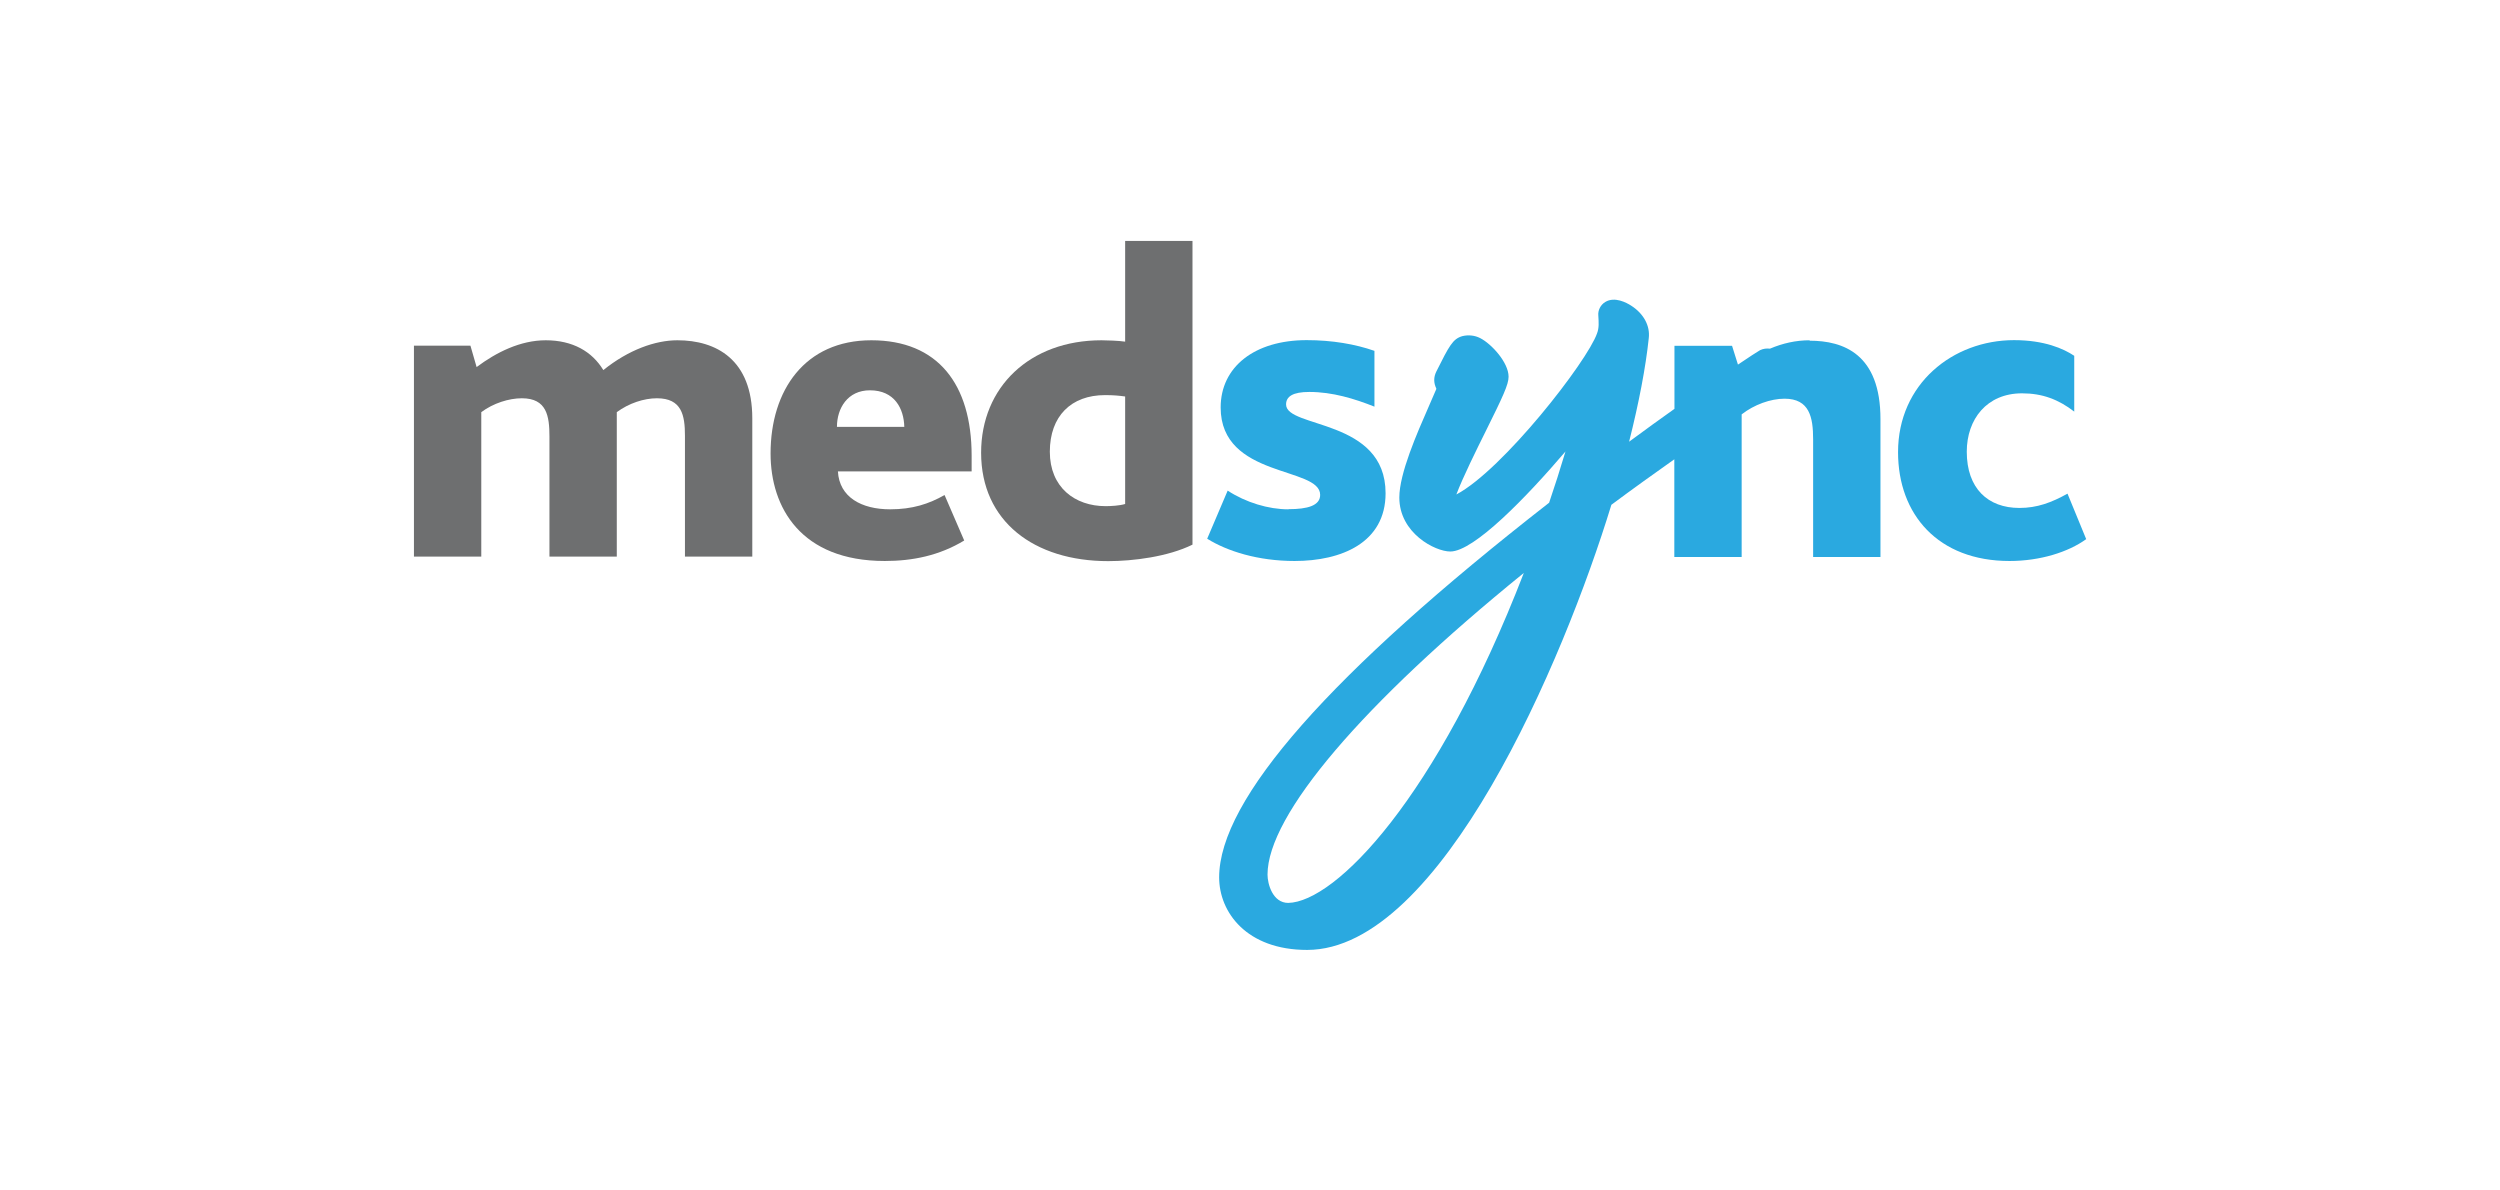 <?xml version="1.0" encoding="UTF-8"?>
<svg id="Layer_2" data-name="Layer 2" xmlns="http://www.w3.org/2000/svg" viewBox="0 0 181.91 86.61">
  <defs>
    <style>
      .cls-1 {
        fill: none;
      }

      .cls-2 {
        fill: #2aa9e0;
      }

      .cls-3 {
        fill: #6e6f70;
      }
    </style>
  </defs>
  <g id="Layer_5" data-name="Layer 5">
    <g id="Principal_SemFundo">
      <rect class="cls-1" width="181.91" height="86.61"/>
      <g id="Principal">
        <g>
          <path class="cls-3" d="M30.11,25.15h4.12l.45,1.56c1.43-1.07,3.18-1.95,5.03-1.95,1.95,0,3.37.81,4.19,2.17,1.85-1.49,3.8-2.17,5.39-2.17,2.82,0,5.45,1.4,5.45,5.68v10.06h-4.9v-8.79c0-1.49-.23-2.73-2.04-2.73-.94,0-2.04.36-2.92,1.01v10.51h-4.9v-8.73c0-1.49-.19-2.79-2.01-2.79-.94,0-2.08.36-2.95,1.01v10.51h-4.9v-15.35Z"/>
          <path class="cls-3" d="M60.97,34.3c.1,1.88,1.72,2.76,3.8,2.76,1.62,0,2.82-.39,3.96-1.04l1.43,3.31c-1.82,1.1-3.76,1.49-5.78,1.49-6.1,0-8.31-3.89-8.31-7.82,0-4.61,2.5-8.24,7.33-8.24s7.3,3.18,7.3,8.4v1.14h-9.74ZM65.8,31.06c-.03-1.33-.71-2.66-2.5-2.66-1.62,0-2.4,1.3-2.4,2.66h4.9Z"/>
          <path class="cls-3" d="M71.39,32.94c0-4.77,3.54-8.18,8.76-8.18.36,0,1.27.03,1.72.1v-7.33h4.9v22.1c-1.78.88-4.32,1.2-6.13,1.2-5.39,0-9.25-2.89-9.25-7.89ZM81.87,36.67v-7.82c-.45-.06-.84-.1-1.46-.1-2.47,0-4.02,1.53-4.02,4.12s1.82,3.96,4.06,3.96c.36,0,1.01-.03,1.43-.16Z"/>
          <g>
            <path class="cls-2" d="M93.74,37.06c-1.43,0-3.08-.49-4.41-1.36l-1.49,3.5c1.46.91,3.7,1.62,6.36,1.62,3.41,0,6.62-1.33,6.62-4.93,0-5.45-7.24-4.71-7.24-6.46,0-.58.49-.91,1.69-.91,1.69,0,3.28.49,4.74,1.07v-4.06c-1.4-.49-3.08-.78-4.93-.78-3.8,0-6.26,1.95-6.26,4.9,0,5.16,7.24,4.28,7.24,6.36,0,.78-.91,1.04-2.3,1.04Z"/>
            <path class="cls-2" d="M131.68,24.76c-1.01,0-1.97.22-2.89.61-.24-.03-.49,0-.72.11l-.05.03c-.17.1-.72.45-1.56,1.02l-.43-1.37h-4.19v4.59c-1.02.73-2.13,1.52-3.3,2.39.72-2.86,1.21-5.43,1.43-7.53.11-.9-.37-1.79-1.28-2.37-.34-.22-1.2-.68-1.88-.27-.35.21-.55.61-.51,1,.03.49.06.88-.09,1.28-.71,2.05-6.86,9.94-10.24,11.73.48-1.27,1.5-3.32,2.12-4.57,1.27-2.56,1.68-3.43,1.68-4,0-1.03-1.24-2.39-2.07-2.81-.39-.2-.86-.25-1.3-.14-.69.2-.95.7-1.89,2.58-.2.41-.2.81,0,1.23v.04c-.11.26-.31.73-.55,1.27-.85,1.94-2.14,4.87-2.14,6.62,0,2.59,2.6,3.93,3.71,3.93,1.72,0,5.55-3.96,8.38-7.28-.39,1.31-.79,2.55-1.19,3.73-15.93,12.42-24.01,21.59-24.01,27.26,0,2.54,2,5.28,6.4,5.28,9.7,0,18.66-21,22.14-32.39,1.53-1.14,3.07-2.24,4.58-3.31v7.11h4.9v-10.38c.91-.71,2.11-1.14,3.12-1.14,1.82,0,2.08,1.36,2.08,2.95v8.57h4.9v-10.03c0-4.74-2.69-5.71-5.16-5.71ZM93.74,65.7c-1.14,0-1.51-1.39-1.51-2.06,0-4.33,6.91-12.43,18.65-21.95-6.35,16.43-13.71,23.94-17.15,24.01Z"/>
            <path class="cls-2" d="M150.44,35.92c-1.17.65-2.21,1.04-3.5,1.04-2.3,0-3.83-1.43-3.83-4.09,0-2.37,1.46-4.25,4.02-4.25,1.49,0,2.66.45,3.8,1.33v-4.06c-.78-.52-2.17-1.14-4.38-1.14-4.45,0-8.44,3.18-8.44,8.15,0,4.54,2.92,7.92,8.11,7.92,2.24,0,4.28-.65,5.58-1.59l-1.36-3.31Z"/>
          </g>
        </g>
      </g>
    </g>
  </g>
</svg>